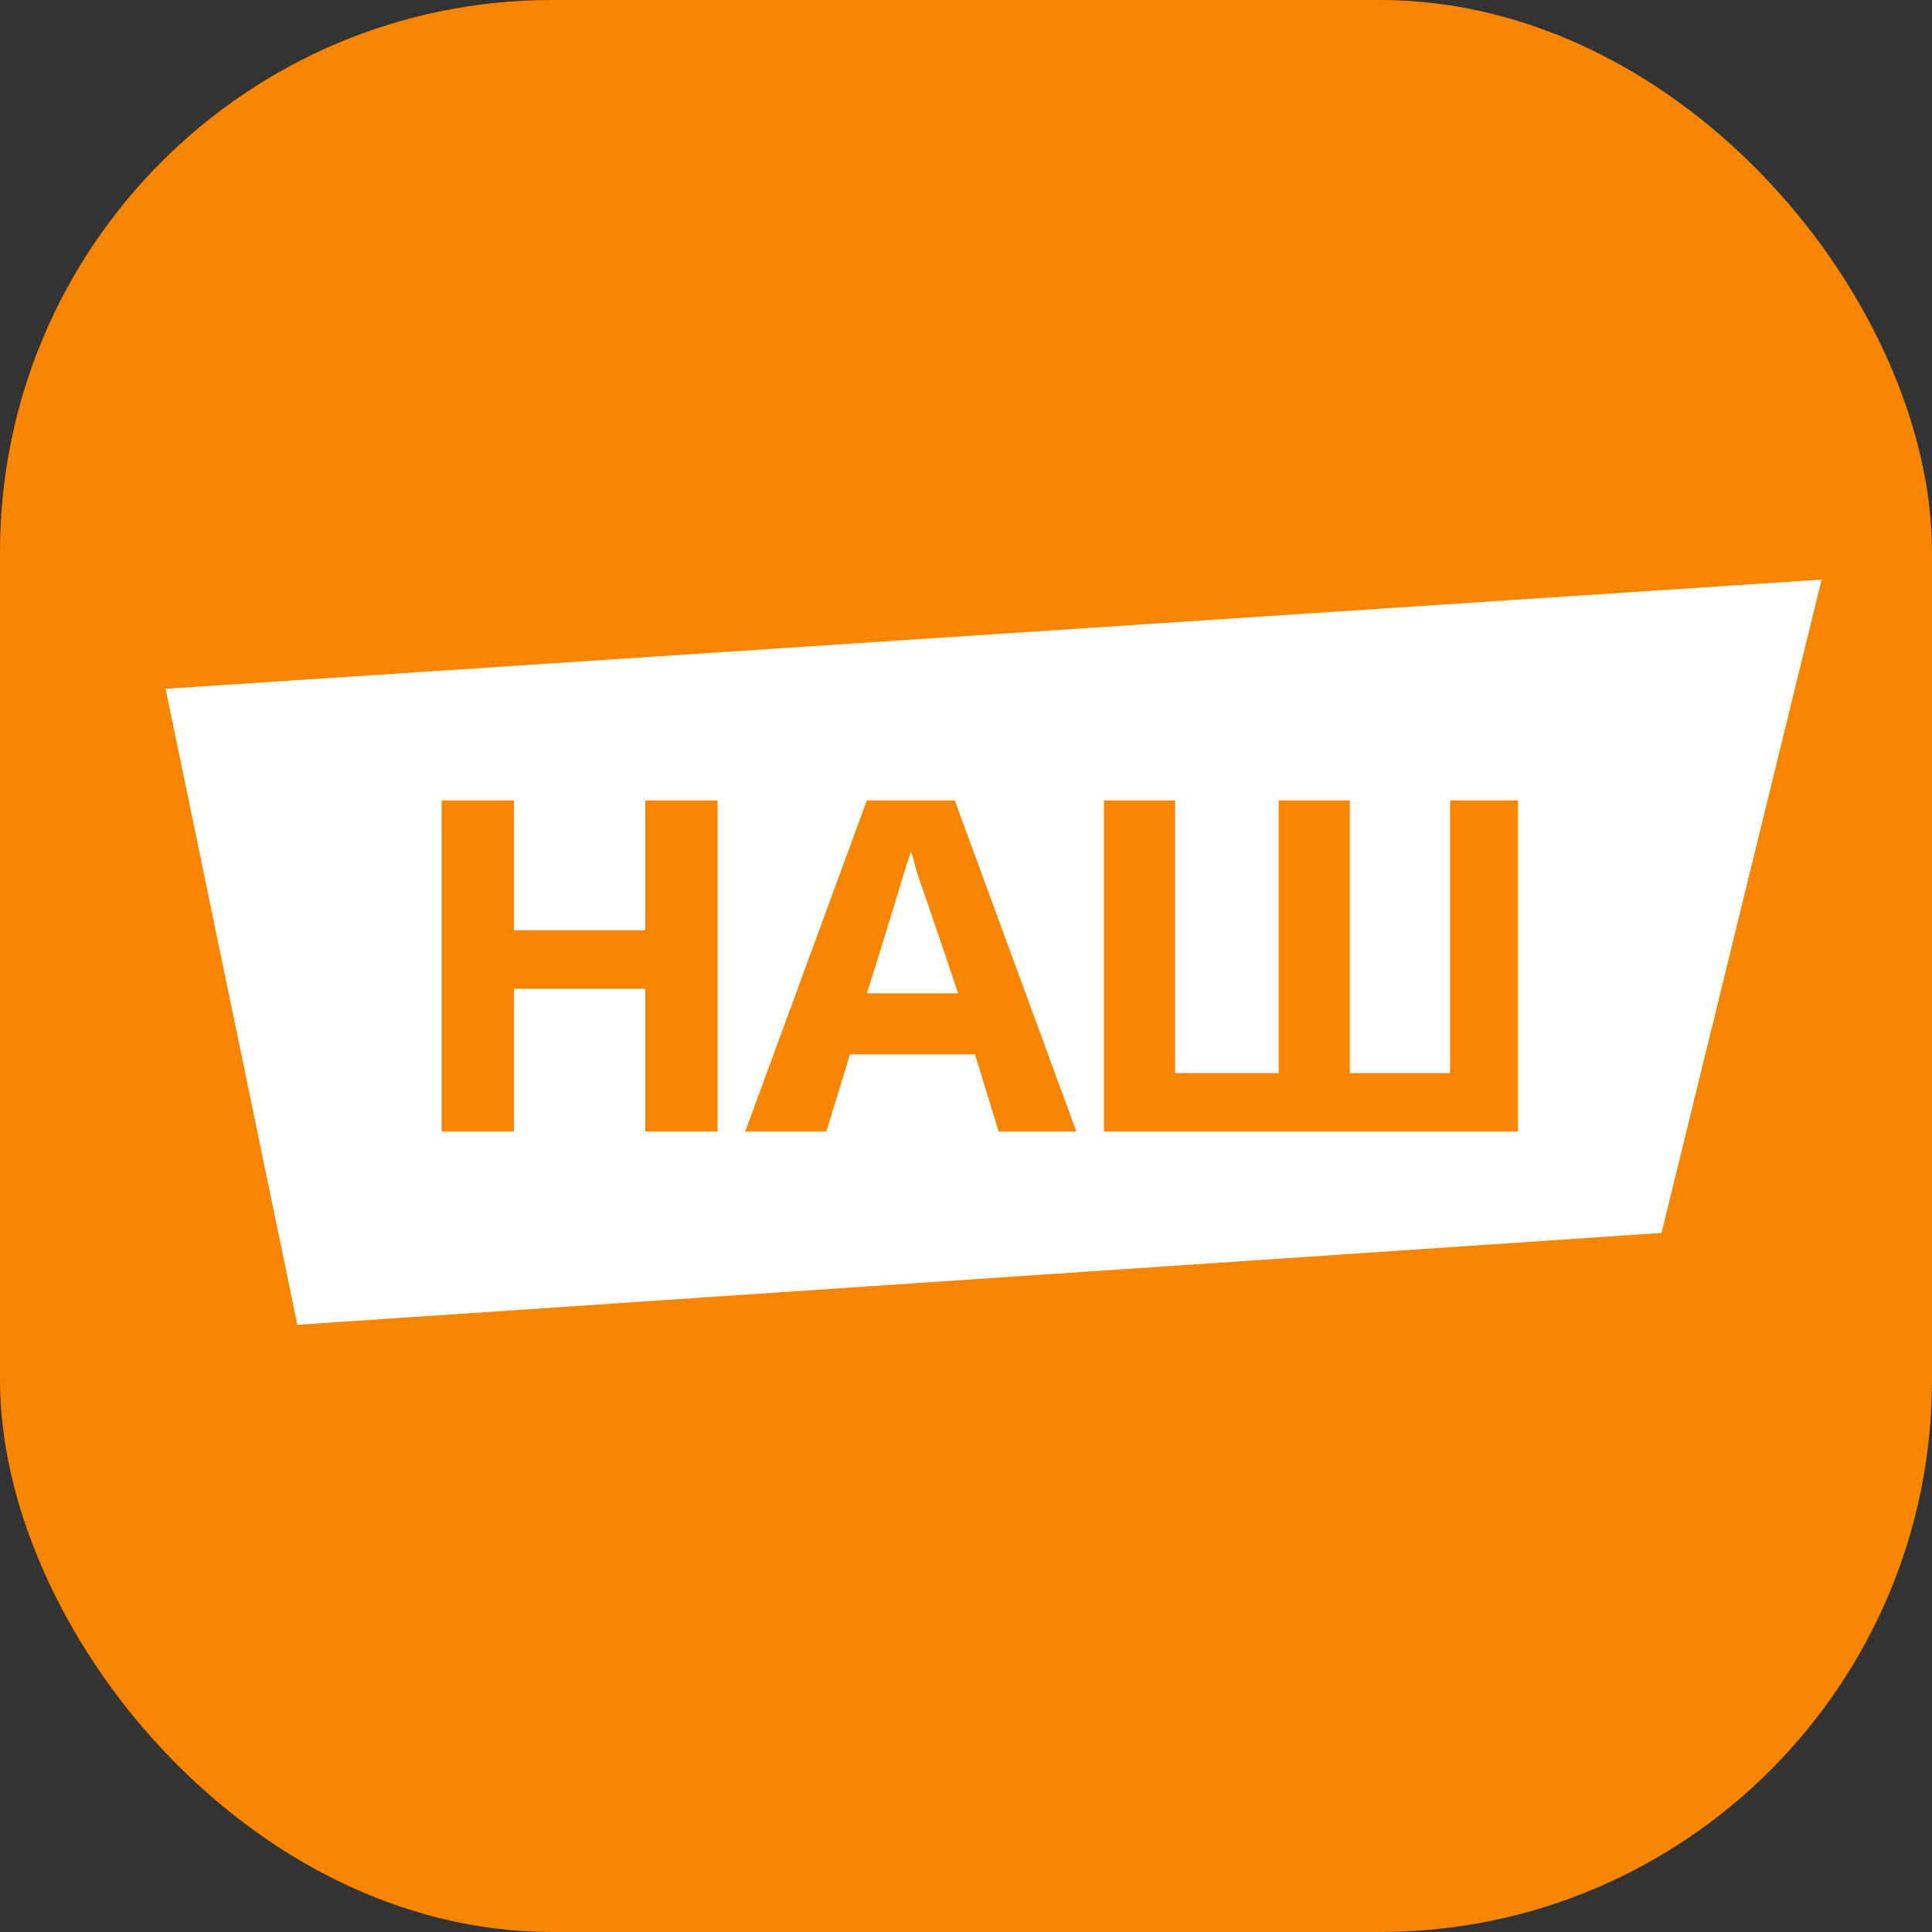 <svg width="70" height="70" viewBox="0 0 70 70" fill="none" xmlns="http://www.w3.org/2000/svg">
<rect x="0" y="0" width="70" height="70" fill="#333333" stroke="none"/>
<rect x="70" y="70" width="70" height="70" rx="20" transform="rotate(-180 70 70)" fill="#F78500"/>
<path fill-rule="evenodd" clip-rule="evenodd" d="M6 24.957L66 21L60.201 44.672L10.774 48L6 24.957Z" fill="white"/>
<path d="M26 41H23.381V35.824H18.619V41H16V29H18.619V33.706H23.381V29H26V41Z" fill="#F78500"/>
<path d="M36.184 41L35.327 38.204H30.796L29.939 41H27L31.408 29H34.592L39 41H36.184ZM34.714 35.99C33.857 33.427 33.367 32.029 33.245 31.68C33.122 31.33 33.122 31.097 33 30.864C32.755 31.563 32.265 33.311 31.408 35.99H34.714Z" fill="#F78500"/>
<path d="M48.789 38.882H52.539V29H55V41H40V29H42.578V38.882H46.328V29H48.906V38.882H48.789Z" fill="#F78500"/>
</svg>
